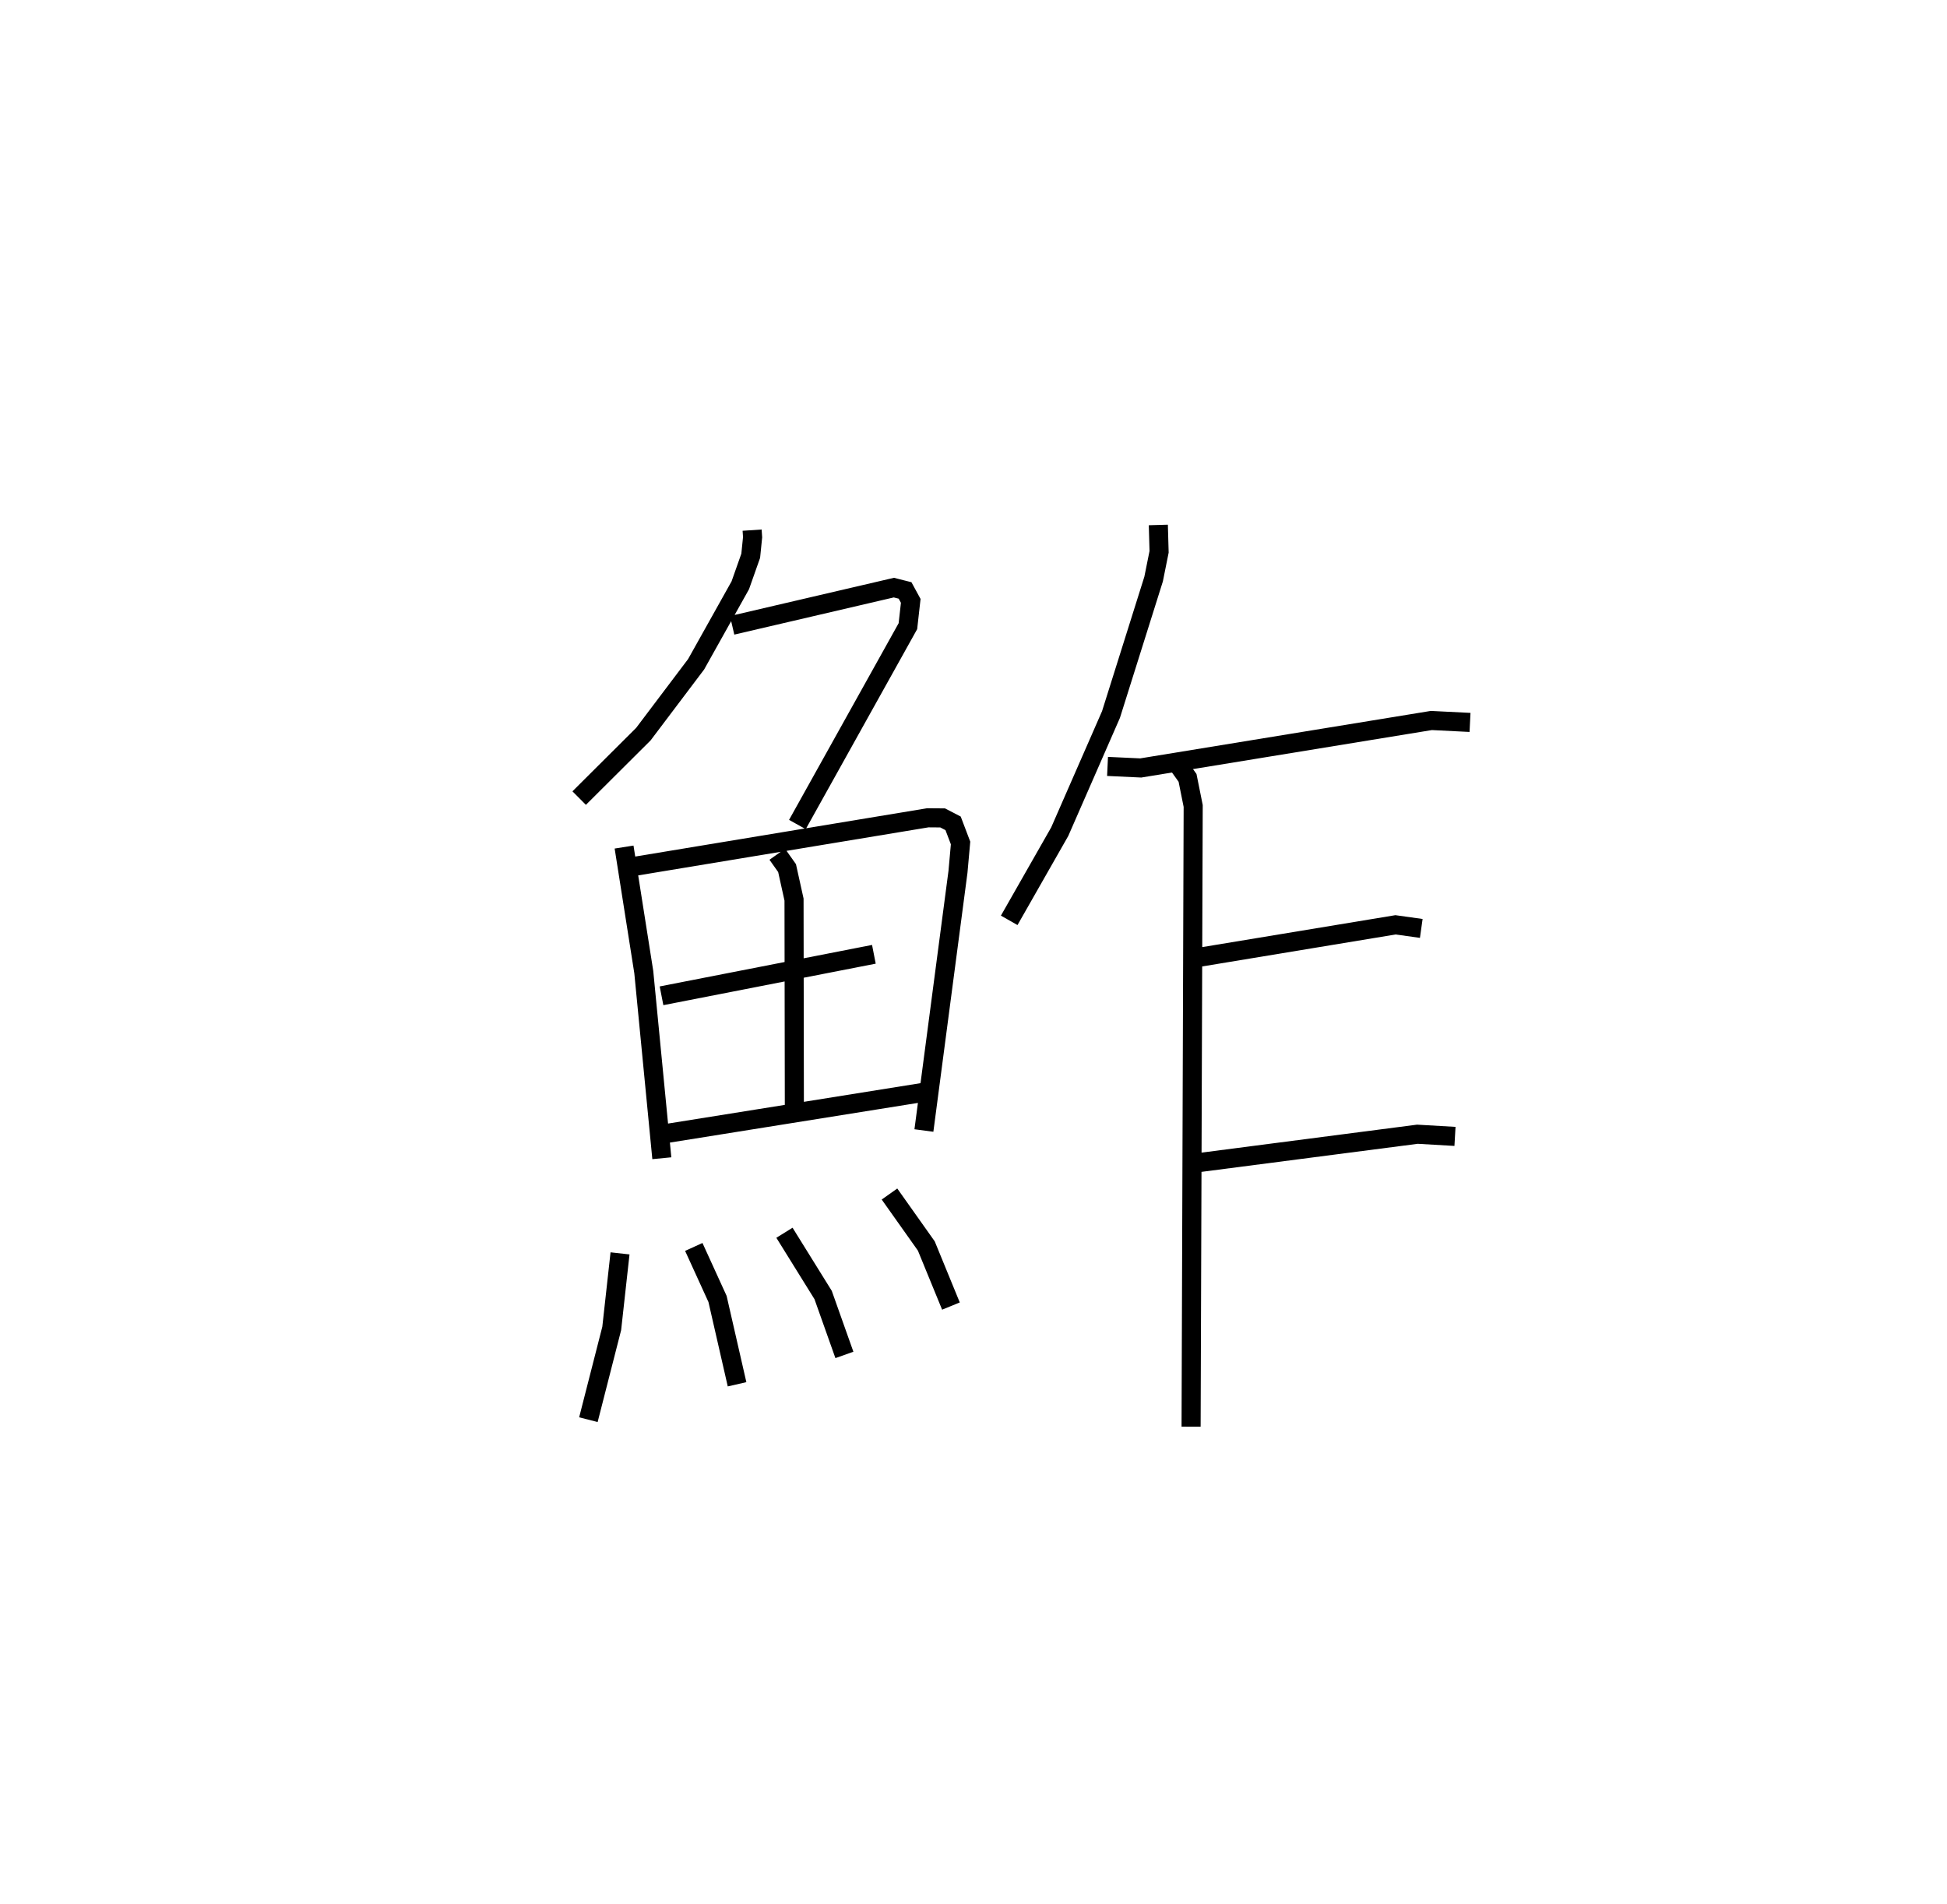 <?xml version="1.0" encoding="utf-8" ?>
<svg baseProfile="full" height="99.782" version="1.1" width="102.044" xmlns="http://www.w3.org/2000/svg" xmlns:ev="http://www.w3.org/2001/xml-events" xmlns:xlink="http://www.w3.org/1999/xlink"><defs /><rect fill="white" height="99.782" width="102.044" x="0" y="0" /><path d="M25,25 m0.0,0.0 m14.419,2.787 l0.025,0.372 -0.098,0.971 l-0.547,1.549 -2.314,4.138 l-2.766,3.664 -3.364,3.351 m8.017,-9.056 l8.476,-1.976 0.587,0.148 l0.298,0.547 -0.149,1.326 l-5.792,10.396 m-9.084,1.182 l1.033,6.554 0.946,9.756 m-1.422,-15.301 l15.362,-2.543 0.778,0.006 l0.548,0.285 0.391,1.029 l-0.135,1.508 -1.786,13.563 m-7.686,-14.48 l0.514,0.726 0.365,1.65 l0.017,10.978 m-6.962,-5.935 l11.13,-2.175 m-10.955,9.405 l13.733,-2.197 m-16.083,8.468 l-0.435,3.934 -1.223,4.783 m5.524,-9.054 l1.245,2.727 1.023,4.472 m2.484,-7.943 l2.027,3.264 1.115,3.14 m2.363,-8.434 l1.93,2.724 1.291,3.149 m10.869,-40.942 l0.04,1.407 -0.287,1.428 l-2.234,7.101 -2.686,6.139 l-2.649,4.649 m5.154,-8.068 l1.74,0.081 15.231,-2.488 l2.027,0.101 m-15.364,2.124 l0.559,0.782 0.296,1.474 l-0.11,32.534 m0.285,-24.581 l10.429,-1.724 1.35,0.189 m-12.068,12.327 l11.866,-1.54 1.969,0.114 " fill="none" stroke="black" stroke-width="1" /></svg>